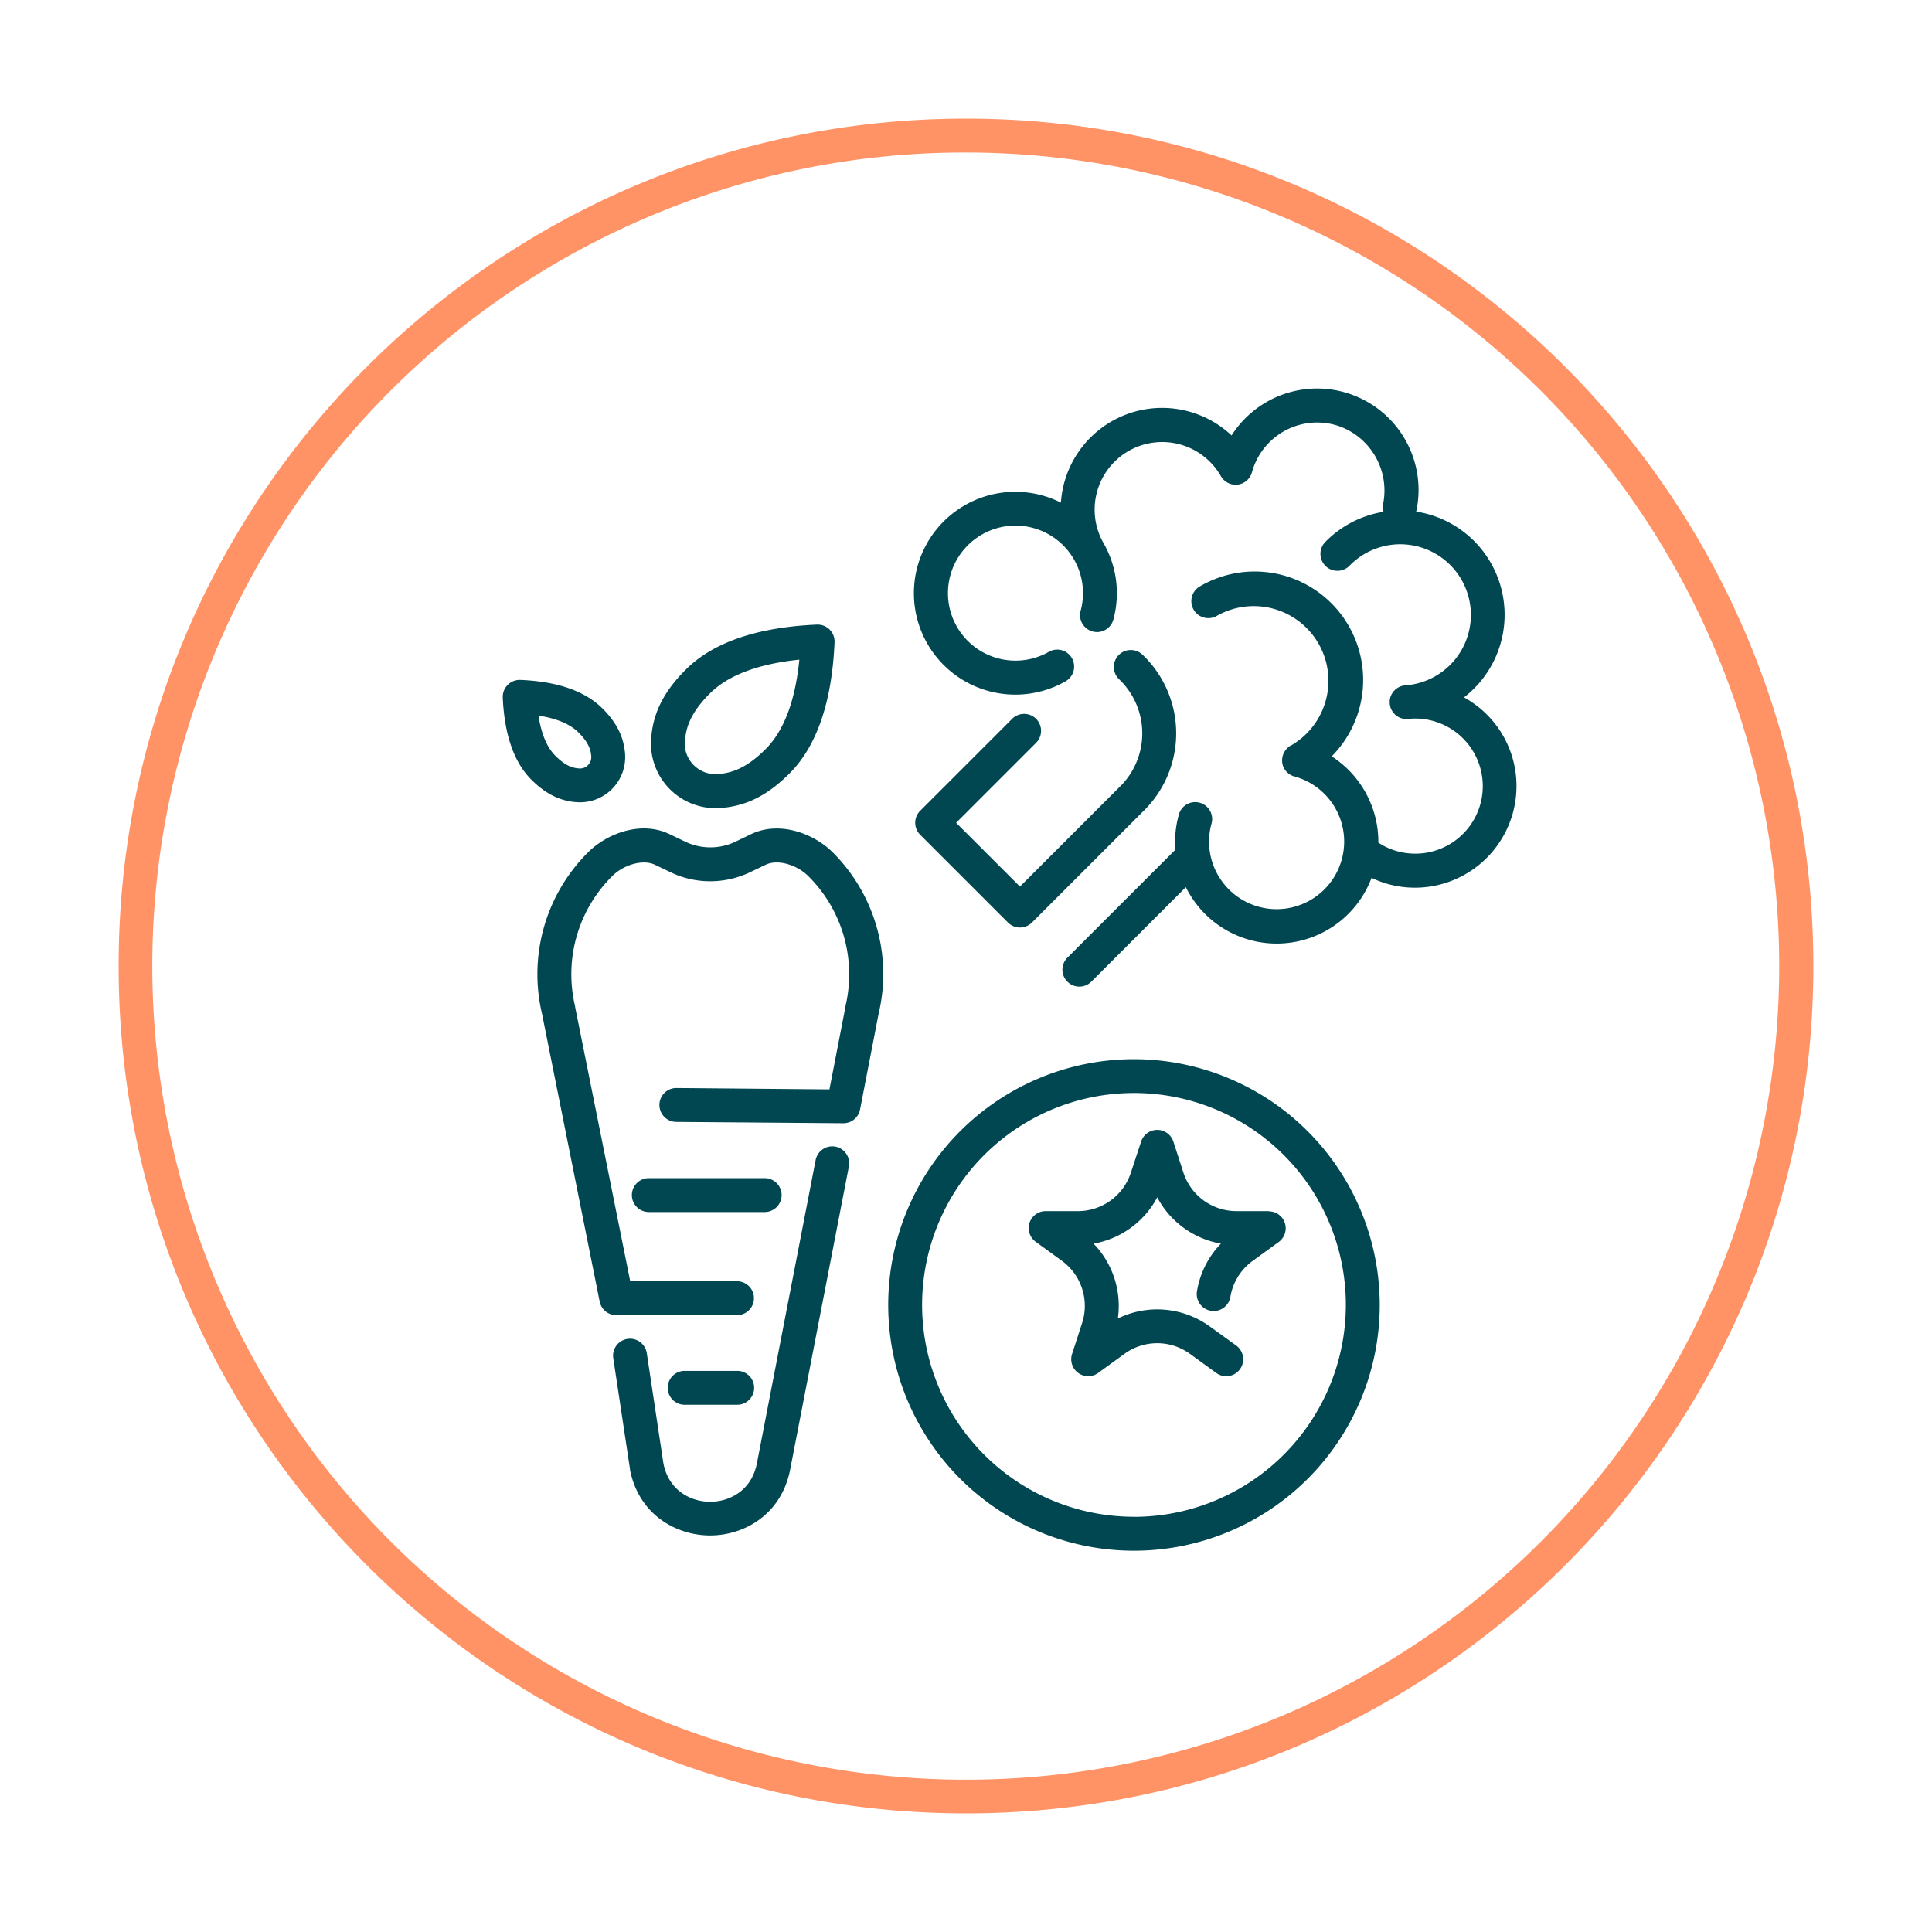 <svg xmlns="http://www.w3.org/2000/svg" viewBox="0 0 570 570"><defs><style>.cls-1{fill:#004751;}.cls-2{fill:#ff9366;}</style></defs><g id="On_Light" data-name="On Light"><path class="cls-1" d="M447.26,228.91a29.77,29.77,0,0,0-10.88-20.16,31,31,0,0,0-4.45-3,30.8,30.8,0,0,0-10.71-54.09,29.74,29.74,0,0,0-3.42-.72,3.18,3.18,0,0,0,.1-.33,29.93,29.93,0,0,0-54.55-22.14A29.92,29.92,0,0,0,313,148.29,29.92,29.92,0,1,0,314.38,201a5,5,0,0,0-4.95-8.69,19.92,19.92,0,1,1,9.36-12,5,5,0,0,0,9.64,2.64,29.74,29.74,0,0,0-2.86-22.73,19.93,19.93,0,1,1,34.63-19.74,5,5,0,0,0,9.17-1.15,19.94,19.94,0,0,1,25.71-13.59,20.16,20.16,0,0,1,13,22.87,4.94,4.94,0,0,0,.11,2.39A30.83,30.83,0,0,0,391,159.9a5,5,0,1,0,7.16,7,20.84,20.84,0,1,1,16.46,35.3h-.15c-.15,0-.28.06-.43.08s-.33.06-.49.11a2.58,2.58,0,0,0-.46.18,3.57,3.57,0,0,0-.45.19,4.65,4.65,0,0,0-.41.26c-.13.09-.27.17-.39.27a3.68,3.68,0,0,0-.35.33l-.34.34c-.1.12-.18.26-.27.39s-.19.26-.27.4-.13.29-.2.44-.13.29-.18.44-.08.32-.12.49-.07.31-.09.47,0,.34,0,.52,0,.28,0,.42,0,0,0,.08,0,.05,0,.07a3.4,3.4,0,0,0,.07.34,5,5,0,0,0,.11.56c0,.14.1.27.15.4a4.25,4.25,0,0,0,.21.49c.07.13.15.25.22.36a4.27,4.27,0,0,0,.3.44,2.7,2.7,0,0,0,.28.31,4.08,4.08,0,0,0,.36.36l.34.26a4,4,0,0,0,.43.28,2.75,2.75,0,0,0,.38.2l.47.2c.14,0,.28.08.43.12a4.26,4.26,0,0,0,.49.1l.47,0,.25,0h.52a19.94,19.94,0,0,1,21.86,17.79,19.92,19.92,0,0,1-30.7,18.73,30.05,30.05,0,0,0-13.77-25.47A32,32,0,0,0,354,173,5,5,0,1,0,359,181.7,22,22,0,1,1,380.79,220l-.06,0a5.53,5.53,0,0,0-.74.53,2.58,2.58,0,0,0-.32.34,3.06,3.06,0,0,0-.35.37c-.12.15-.2.31-.3.46s-.16.24-.22.37a5,5,0,0,0-.52,1.89,3.09,3.09,0,0,0,0,.43,3.25,3.25,0,0,0,0,.54,4.19,4.19,0,0,0,.11.51,3.13,3.13,0,0,0,.1.44,4.53,4.53,0,0,0,.39.87,0,0,0,0,0,0,0,5.29,5.29,0,0,0,.5.71l.14.16a4.3,4.3,0,0,0,.54.51.43.43,0,0,0,.1.09,5,5,0,0,0,.73.47l.18.09a5.24,5.24,0,0,0,.78.3l.05,0a19.93,19.93,0,1,1-24.49,14,5,5,0,1,0-9.64-2.65,29.79,29.79,0,0,0-1,10.26l-31.92,31.92a5,5,0,0,0,7.07,7.07l27.94-27.94A29.9,29.9,0,0,0,404.65,259a29.7,29.7,0,0,0,15.88,2.74A30,30,0,0,0,447.26,228.91Z"/><path class="cls-1" d="M305.68,212.08a5,5,0,0,0-7.07,0l-27.13,27.13a5,5,0,0,0,0,7.07l25.9,25.9a5,5,0,0,0,7.07,0l33.64-33.64.09-.09a32.06,32.06,0,0,0-1.11-45.3,5,5,0,0,0-6.9,7.25,22.06,22.06,0,0,1,.81,31.11l-30.06,30.06-18.83-18.82,23.59-23.6A5,5,0,0,0,305.68,212.08Z"/><path class="cls-1" d="M171.07,236.7a13.33,13.33,0,0,0,13.33-14.46c-.4-4.88-2.5-9.07-6.63-13.2-5.13-5.13-13.28-8-24.22-8.44a5,5,0,0,0-3.76,1.46,5,5,0,0,0-1.46,3.75c.48,10.95,3.32,19.1,8.44,24.22,4.13,4.13,8.33,6.24,13.2,6.63C170.34,236.69,170.7,236.7,171.07,236.7Zm-12.2-25.57c5.38.83,9.34,2.5,11.83,5,3,3,3.58,5.12,3.73,6.93a3.34,3.34,0,0,1-3.66,3.65c-1.8-.14-3.89-.7-6.92-3.73C161.36,220.48,159.69,216.51,158.87,211.13Z"/><path class="cls-1" d="M211.22,238.44c.52,0,1.05,0,1.58-.07,7.48-.6,13.69-3.75,20.15-10.2,8-8,12.5-21,13.27-38.68a5,5,0,0,0-5.22-5.21c-17.62.77-30.63,5.23-38.67,13.27-6.46,6.46-9.61,12.67-10.21,20.15a19.1,19.1,0,0,0,19.1,20.74Zm-9.13-19.94c.28-3.53,1.38-7.94,7.31-13.88,5.41-5.41,14.29-8.75,26.43-10-1.2,12.15-4.54,21-10,26.44-5.94,5.93-10.35,7-13.89,7.31a9.11,9.11,0,0,1-9.9-9.91Z"/><path class="cls-1" d="M221.6,246.1,217,248.32a17.23,17.23,0,0,1-7.4,1.68h0a17.18,17.18,0,0,1-7.44-1.68l-4.64-2.22c-8.27-4-18.32-.31-24,5.34a50.73,50.73,0,0,0-13.6,47.7l17,84.87a5,5,0,0,0,4.91,4h35.61a5,5,0,1,0,0-10H185.93l-16.25-80.93c0-.06,0-.11,0-.16a40.79,40.79,0,0,1,10.92-38.42c3.51-3.51,9.16-5,12.58-3.39l4.64,2.22A26.74,26.74,0,0,0,209.47,260h.11a27.25,27.25,0,0,0,11.7-2.66l4.64-2.22c3.42-1.64,9.07-.12,12.58,3.39a40.82,40.82,0,0,1,10.92,38.42,1.29,1.29,0,0,0,0,.19l-4.71,24.28L199.55,321h0a5,5,0,0,0,0,10l49.28.39h0a5,5,0,0,0,4.91-4.05l5.48-28.26a50.73,50.73,0,0,0-13.61-47.68C239.92,245.79,229.87,242.14,221.6,246.1Z"/><path class="cls-1" d="M246.49,338.3a5,5,0,0,0-5.86,4l-17.31,89.38c-1.63,8.41-8.46,11.39-13.81,11.39h0c-5.33,0-12.12-3-13.78-11.29l-4.91-32.56a5,5,0,0,0-9.89,1.49l4.93,32.67,0,.2C188.5,447,199.63,453,209.51,453h0c9.88,0,21-6,23.62-19.48l17.32-89.39A5,5,0,0,0,246.49,338.3Z"/><path class="cls-1" d="M230.6,352.59a5,5,0,0,0-5-5H191.42a5,5,0,0,0,0,10H225.6A5,5,0,0,0,230.6,352.59Z"/><path class="cls-1" d="M217.5,414.45a5,5,0,1,0,0-10H202a5,5,0,0,0,0,10Z"/><path class="cls-1" d="M334.56,312.49A72.51,72.51,0,1,0,407.07,385,72.59,72.59,0,0,0,334.56,312.49Zm0,135A62.51,62.51,0,1,1,397.07,385,62.58,62.58,0,0,1,334.56,447.51Z"/><path class="cls-1" d="M374.38,357.32h-9.56a16.46,16.46,0,0,1-15.69-11.4l-2.95-9.1a5,5,0,0,0-9.52,0l-3,9.1A16.45,16.45,0,0,1,318,357.32h-9.56a5,5,0,0,0-2.94,9l7.74,5.62a16.45,16.45,0,0,1,6,18.44l-2.95,9.1a5,5,0,0,0,7.69,5.59l7.74-5.62a16.42,16.42,0,0,1,19.38,0l7.74,5.62a5,5,0,1,0,5.88-8.09L357,391.4A26.42,26.42,0,0,0,329.8,389a26.38,26.38,0,0,0-7.17-22.09,26.4,26.4,0,0,0,18.79-13.66,26.4,26.4,0,0,0,18.79,13.66,26.33,26.33,0,0,0-7.09,14.2,5,5,0,0,0,9.87,1.59A16.41,16.41,0,0,1,369.58,372l7.74-5.62a5,5,0,0,0-2.94-9Z"/><path class="cls-2" d="M285,45a240.06,240.06,0,0,1,93.42,461.14A240.06,240.06,0,0,1,191.58,63.86,238.42,238.42,0,0,1,285,45m0-10C146.93,35,35,146.93,35,285S146.93,535,285,535,535,423.07,535,285,423.07,35,285,35Z"/></g></svg>
